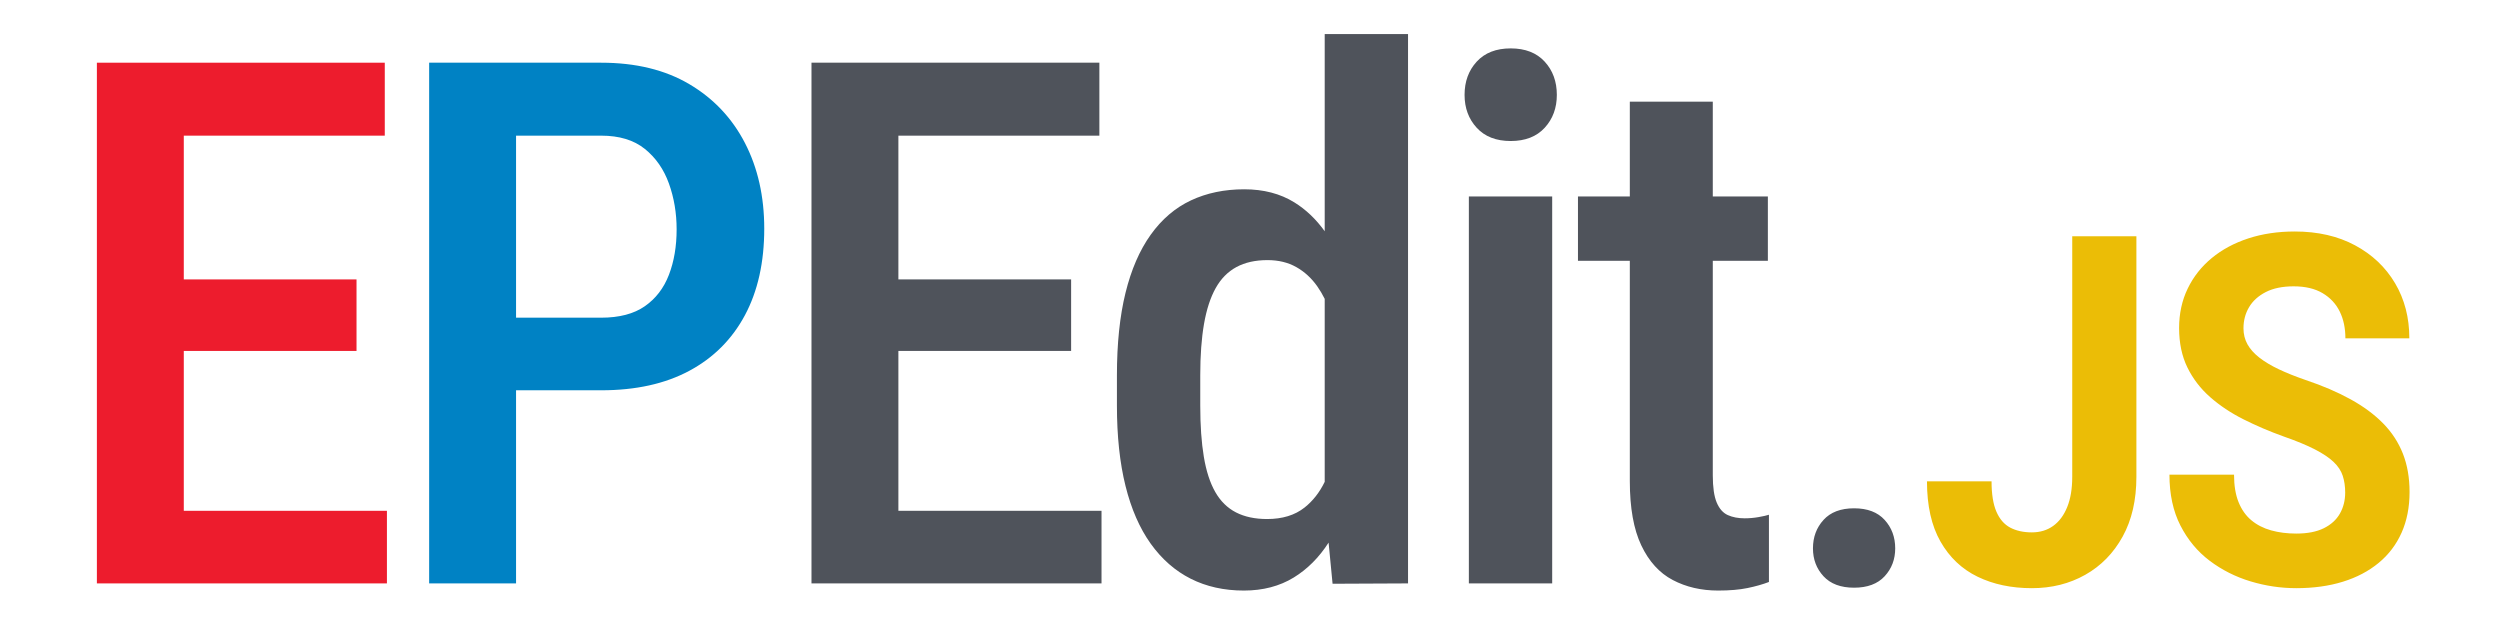<?xml version="1.0" encoding="UTF-8" standalone="no"?><!DOCTYPE svg PUBLIC "-//W3C//DTD SVG 1.1//EN" "http://www.w3.org/Graphics/SVG/1.1/DTD/svg11.dtd"><svg width="100%" height="100%" viewBox="0 0 1024 256" version="1.1" xmlns="http://www.w3.org/2000/svg" xmlns:xlink="http://www.w3.org/1999/xlink" xml:space="preserve" xmlns:serif="http://www.serif.com/" style="fill-rule:evenodd;clip-rule:evenodd;stroke-linejoin:round;stroke-miterlimit:2;"><g id="V4"><g><path d="M158.483,238.962L39.684,238.962L39.684,25.681L157.604,25.681L157.604,55.563L75.28,55.563L75.28,114.45L146.032,114.45L146.032,143.747L75.28,143.747L75.28,209.226L158.483,209.226L158.483,238.962Z" style="fill:#ed1c2d;"/><path d="M211.376,159.86L211.376,238.962L175.78,238.962L175.78,25.681L246.239,25.681C260.399,25.681 272.435,28.61 282.347,34.47C292.26,40.329 299.852,48.361 305.126,58.566C310.399,68.771 313.036,80.466 313.036,93.649C313.036,107.419 310.399,119.235 305.126,129.099C299.852,138.962 292.26,146.555 282.347,151.877C272.435,157.199 260.399,159.86 246.239,159.86L211.376,159.86ZM211.376,130.124L246.239,130.124C253.661,130.124 259.618,128.562 264.11,125.437C268.602,122.312 271.898,118.015 273.998,112.546C276.097,107.077 277.147,100.876 277.147,93.942C277.147,87.302 276.097,81.052 273.998,75.192C271.898,69.333 268.602,64.597 264.11,60.983C259.618,57.37 253.661,55.563 246.239,55.563L211.376,55.563L211.376,130.124Z" style="fill:#0082c4;"/><path d="M451.182,238.962L332.384,238.962L332.384,25.681L450.303,25.681L450.303,55.563L367.979,55.563L367.979,114.45L438.731,114.45L438.731,143.747L367.979,143.747L367.979,209.226L451.182,209.226L451.182,238.962ZM544.19,222.26C540.272,228.354 535.519,233.116 529.929,236.545C524.119,240.109 517.307,241.892 509.495,241.892C501.389,241.892 494.138,240.28 487.742,237.058C481.345,233.835 475.877,229.05 471.336,222.702C466.795,216.354 463.352,208.469 461.009,199.045C458.665,189.621 457.493,178.659 457.493,166.159L457.493,153.708C457.493,140.72 458.665,129.465 461.009,119.943C463.352,110.422 466.795,102.487 471.336,96.14C475.877,89.792 481.37,85.104 487.815,82.077C494.26,79.05 501.536,77.536 509.641,77.536C517.552,77.536 524.387,79.318 530.149,82.883C534.896,85.82 539.047,89.767 542.6,94.726L542.6,13.962L576.731,13.962L576.731,238.962L545.823,239.108L544.19,222.26ZM542.6,122.413C541.677,120.556 540.651,118.83 539.524,117.233C537.18,113.913 534.324,111.301 530.955,109.396C527.586,107.492 523.655,106.54 519.163,106.54C514.182,106.54 509.934,107.492 506.419,109.396C502.903,111.301 500.071,114.182 497.923,118.039C495.774,121.896 494.187,126.779 493.162,132.688C492.136,138.596 491.624,145.603 491.624,153.708L491.624,166.159C491.624,174.265 492.112,181.247 493.089,187.106C494.065,192.966 495.628,197.775 497.776,201.535C499.925,205.295 502.757,208.078 506.272,209.885C509.788,211.691 514.036,212.595 519.016,212.595C525.266,212.595 530.369,211.032 534.324,207.907C537.737,205.21 540.496,201.695 542.6,197.361L542.6,122.413ZM635.776,80.466L635.776,238.962L601.645,238.962L601.645,80.466L635.776,80.466ZM599.887,38.864C599.887,33.396 601.548,28.854 604.868,25.241C608.188,21.628 612.827,19.821 618.784,19.821C624.741,19.821 629.38,21.628 632.7,25.241C636.02,28.854 637.68,33.396 637.68,38.864C637.68,44.235 636.02,48.728 632.7,52.341C629.38,55.954 624.741,57.761 618.784,57.761C612.827,57.761 608.188,55.954 604.868,52.341C601.548,48.728 599.887,44.235 599.887,38.864ZM667.575,106.833L646.335,106.833L646.335,80.466L667.575,80.466L667.575,41.647L701.559,41.647L701.559,80.466L724.118,80.466L724.118,106.833L701.559,106.833L701.559,194.724C701.559,199.606 702.096,203.317 703.171,205.856C704.245,208.396 705.759,210.104 707.712,210.983C709.665,211.862 711.96,212.302 714.596,212.302C716.55,212.302 718.478,212.131 720.383,211.789C722.287,211.447 723.678,211.13 724.557,210.837L724.557,238.376C722.018,239.353 719.089,240.183 715.768,240.866C712.448,241.55 708.444,241.892 703.757,241.892C696.823,241.892 690.622,240.451 685.153,237.57C679.684,234.689 675.387,229.953 672.262,223.361C669.137,216.77 667.575,208.005 667.575,197.067L667.575,106.833ZM742.587,224.606C742.587,220.017 744.027,216.135 746.908,212.961C749.789,209.787 753.964,208.2 759.432,208.2C764.901,208.2 769.076,209.787 771.957,212.961C774.838,216.135 776.278,220.017 776.278,224.606C776.278,229.099 774.838,232.907 771.957,236.032C769.076,239.157 764.901,240.72 759.432,240.72C753.964,240.72 749.789,239.157 746.908,236.032C744.027,232.907 742.587,229.099 742.587,224.606Z" style="fill:#4f535b;"/><path d="M848.788,195.31L848.788,96.774L875.067,96.774L875.067,195.31C875.067,204.815 873.192,212.969 869.442,219.772C865.692,226.576 860.58,231.8 854.105,235.446C847.631,239.092 840.35,240.915 832.264,240.915C823.885,240.915 816.473,239.353 810.028,236.228C803.583,233.103 798.514,228.301 794.823,221.823C791.132,215.345 789.286,207.126 789.286,197.165L815.741,197.165C815.741,202.373 816.4,206.507 817.718,209.567C819.037,212.627 820.927,214.808 823.387,216.11C825.848,217.412 828.807,218.063 832.264,218.063C835.604,218.063 838.505,217.185 840.966,215.427C843.427,213.669 845.345,211.097 846.722,207.712C848.099,204.326 848.788,200.192 848.788,195.31ZM960.588,201.755C960.588,199.216 960.251,196.921 959.577,194.87C958.904,192.819 957.659,190.931 955.842,189.206C954.026,187.481 951.477,185.772 948.196,184.079C944.914,182.386 940.666,180.629 935.452,178.806C929.651,176.722 924.158,174.379 918.972,171.774C913.786,169.17 909.216,166.127 905.261,162.644C901.306,159.16 898.201,155.108 895.945,150.485C893.689,145.863 892.561,140.492 892.561,134.372C892.561,128.448 893.733,123.06 896.077,118.21C898.42,113.36 901.702,109.193 905.92,105.71C910.139,102.227 915.134,99.541 920.906,97.653C926.677,95.765 933.02,94.821 939.934,94.821C949.368,94.821 957.6,96.709 964.631,100.485C971.662,104.261 977.126,109.437 981.023,116.013C984.919,122.588 986.868,130.108 986.868,138.571L960.676,138.571C960.676,134.405 959.9,130.743 958.347,127.585C956.794,124.427 954.451,121.921 951.316,120.065C948.181,118.21 944.241,117.282 939.494,117.282C934.924,117.282 931.116,118.063 928.069,119.626C925.022,121.188 922.737,123.256 921.213,125.827C919.69,128.399 918.928,131.28 918.928,134.47C918.928,136.879 919.47,139.06 920.554,141.013C921.638,142.966 923.264,144.789 925.432,146.481C927.6,148.174 930.266,149.769 933.43,151.267C936.594,152.764 940.256,154.229 944.416,155.661C951.389,158.005 957.527,160.642 962.829,163.571C968.132,166.501 972.571,169.789 976.145,173.435C979.719,177.08 982.414,181.215 984.231,185.837C986.047,190.459 986.955,195.7 986.955,201.56C986.955,207.744 985.871,213.278 983.703,218.161C981.535,223.044 978.401,227.178 974.299,230.563C970.198,233.949 965.305,236.521 959.621,238.278C953.938,240.036 947.58,240.915 940.549,240.915C934.221,240.915 927.981,239.987 921.828,238.132C915.676,236.276 910.095,233.461 905.085,229.685C900.076,225.909 896.077,221.091 893.088,215.231C890.1,209.372 888.606,202.438 888.606,194.431L915.061,194.431C915.061,198.858 915.676,202.601 916.907,205.661C918.137,208.721 919.88,211.195 922.136,213.083C924.392,214.971 927.087,216.354 930.222,217.233C933.357,218.112 936.799,218.552 940.549,218.552C945.119,218.552 948.884,217.819 951.843,216.354C954.802,214.89 956.999,212.888 958.435,210.349C959.87,207.81 960.588,204.945 960.588,201.755Z" style="fill:#ebbd06;"/></g></g></svg>